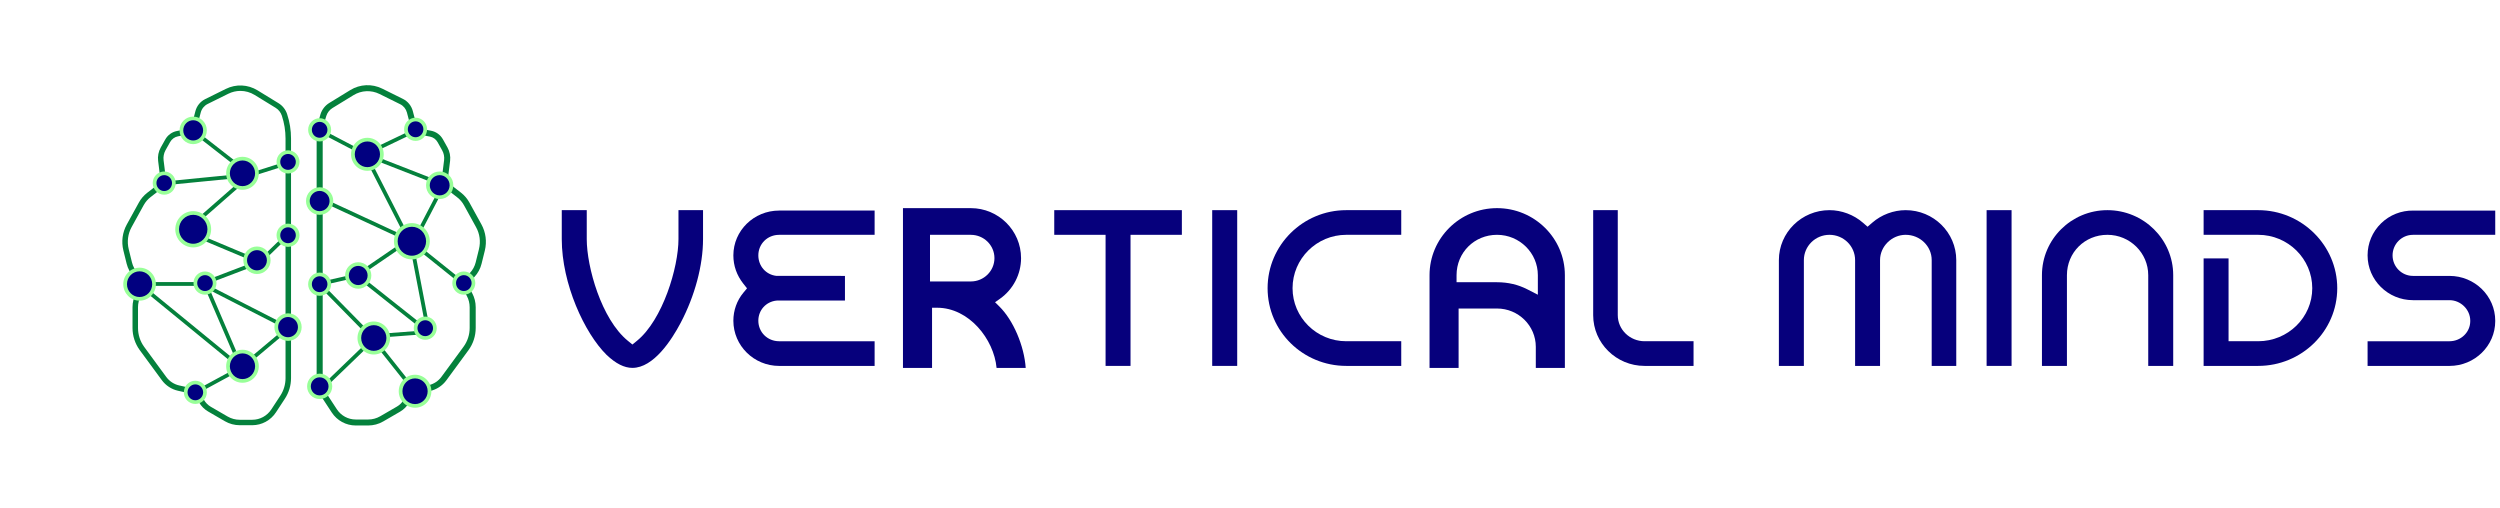 <svg width="177" height="36" viewBox="0 0 177 36" fill="none" xmlns="http://www.w3.org/2000/svg">
<path d="M34.084 15.885L33.229 14.332C33.079 14.061 32.88 13.828 32.636 13.638L31.68 12.896L31.867 11.39C31.907 11.064 31.841 10.727 31.681 10.441L31.358 9.863C31.18 9.545 30.875 9.324 30.52 9.256L29.542 9.068L29.227 7.864C29.128 7.488 28.872 7.172 28.525 7.001L27.063 6.276C26.336 5.916 25.49 5.955 24.798 6.379L23.312 7.29C23.022 7.468 22.804 7.745 22.697 8.069C22.512 8.632 22.418 9.218 22.418 9.811V27.571L23.488 29.203C23.866 29.78 24.5 30.124 25.184 30.124H26.072C26.443 30.124 26.809 30.026 27.131 29.839L28.325 29.147C28.59 28.993 28.811 28.77 28.963 28.503L29.281 27.944L30.443 27.684C30.908 27.581 31.32 27.311 31.604 26.924L33.167 24.794C33.498 24.343 33.68 23.784 33.68 23.222V21.752C33.68 21.401 33.593 21.054 33.426 20.746L33.096 20.137L33.596 19.601C33.837 19.341 34.01 19.02 34.095 18.674L34.327 17.737C34.481 17.108 34.395 16.451 34.084 15.885H34.084ZM29.27 9.447H29.271L30.438 9.671C30.668 9.716 30.867 9.86 30.983 10.068L31.306 10.646C31.423 10.854 31.471 11.1 31.442 11.339L31.224 13.082L31.243 13.096L29.224 16.971L29.061 16.894L26.146 11.182L31.094 13.114L31.195 12.864L26.202 10.915L29.27 9.447L29.27 9.447ZM22.847 14.311L28.688 17.019L25.233 19.379L22.847 19.918V14.311V14.311ZM25.256 19.651L29.982 23.398L26.33 23.675L22.899 20.182L25.256 19.651ZM25.517 19.513L28.909 17.195L29.03 17.432L30.133 23.172L25.517 19.513ZM23.105 8.2C23.181 7.97 23.334 7.775 23.538 7.65L25.025 6.739C25.588 6.393 26.279 6.361 26.871 6.655L28.333 7.379C28.57 7.496 28.744 7.712 28.812 7.971L29.137 9.211V9.211L25.866 10.776L22.882 9.213C22.922 8.869 22.996 8.531 23.105 8.201V8.2ZM22.847 9.811C22.847 9.708 22.85 9.606 22.856 9.504L25.761 11.025V11.026L28.661 16.709L22.847 14.013V9.811V9.811ZM29.001 27.572L28.59 28.295C28.474 28.498 28.308 28.666 28.108 28.782L26.914 29.474C26.658 29.622 26.367 29.701 26.072 29.701H25.184C24.646 29.701 24.147 29.429 23.848 28.974L22.922 27.561L26.106 24.493L25.915 24.3L22.847 27.258V20.516L26.175 23.903L29.076 27.556L29.001 27.572L29.001 27.572ZM33.252 21.752V23.222C33.252 23.696 33.099 24.166 32.82 24.546L31.257 26.675C31.035 26.979 30.712 27.19 30.349 27.271L29.369 27.49L26.56 23.952L26.582 23.931L26.577 23.926L30.294 23.644L30.54 23.84L29.311 17.451L32.578 20.07L32.576 20.072L33.049 20.946C33.182 21.192 33.252 21.471 33.252 21.752V21.752ZM33.911 17.636L33.679 18.574C33.611 18.851 33.473 19.107 33.28 19.314L32.763 19.871L29.417 17.189L31.461 13.265L32.371 13.971C32.569 14.124 32.731 14.314 32.852 14.534L33.707 16.087C33.968 16.56 34.04 17.111 33.91 17.636L33.911 17.636Z" fill="#04813C"/>
<path d="M22.632 9.885C23.009 9.885 23.315 9.575 23.315 9.193C23.315 8.81 23.009 8.5 22.632 8.5C22.255 8.5 21.949 8.81 21.949 9.193C21.949 9.575 22.255 9.885 22.632 9.885Z" fill="#010080"/>
<path d="M22.631 10.014C22.182 10.014 21.816 9.645 21.816 9.191C21.816 8.738 22.182 8.369 22.631 8.369C23.08 8.369 23.445 8.738 23.445 9.191C23.445 9.645 23.08 10.014 22.631 10.014ZM22.631 8.628C22.326 8.628 22.079 8.881 22.079 9.191C22.079 9.502 22.326 9.754 22.631 9.754C22.935 9.754 23.183 9.502 23.183 9.191C23.183 8.881 22.935 8.628 22.631 8.628Z" fill="#98FF98"/>
<path d="M29.425 9.846C29.802 9.846 30.108 9.536 30.108 9.153C30.108 8.771 29.802 8.461 29.425 8.461C29.048 8.461 28.742 8.771 28.742 9.153C28.742 9.536 29.048 9.846 29.425 9.846Z" fill="#010080"/>
<path d="M29.424 9.977C28.975 9.977 28.609 9.608 28.609 9.154C28.609 8.701 28.975 8.332 29.424 8.332C29.873 8.332 30.238 8.701 30.238 9.154C30.238 9.608 29.873 9.977 29.424 9.977ZM29.424 8.591C29.119 8.591 28.872 8.844 28.872 9.154C28.872 9.465 29.119 9.717 29.424 9.717C29.728 9.717 29.975 9.465 29.975 9.154C29.975 8.844 29.728 8.591 29.424 8.591Z" fill="#98FF98"/>
<path d="M32.839 20.735C33.217 20.735 33.522 20.425 33.522 20.042C33.522 19.66 33.217 19.35 32.839 19.35C32.462 19.35 32.156 19.66 32.156 20.042C32.156 20.425 32.462 20.735 32.839 20.735Z" fill="#010080"/>
<path d="M32.838 20.865C32.389 20.865 32.023 20.496 32.023 20.043C32.023 19.59 32.389 19.221 32.838 19.221C33.287 19.221 33.652 19.59 33.652 20.043C33.652 20.496 33.287 20.865 32.838 20.865ZM32.838 19.48C32.534 19.48 32.286 19.733 32.286 20.043C32.286 20.353 32.534 20.606 32.838 20.606C33.142 20.606 33.389 20.353 33.389 20.043C33.389 19.733 33.142 19.48 32.838 19.48Z" fill="#98FF98"/>
<path d="M30.109 23.93C30.486 23.93 30.792 23.62 30.792 23.238C30.792 22.855 30.486 22.545 30.109 22.545C29.732 22.545 29.426 22.855 29.426 23.238C29.426 23.62 29.732 23.93 30.109 23.93Z" fill="#010080"/>
<path d="M30.107 24.059C29.658 24.059 29.293 23.69 29.293 23.236C29.293 22.783 29.658 22.414 30.107 22.414C30.556 22.414 30.922 22.783 30.922 23.236C30.922 23.69 30.556 24.059 30.107 24.059ZM30.107 22.673C29.803 22.673 29.556 22.926 29.556 23.236C29.556 23.547 29.803 23.799 30.107 23.799C30.412 23.799 30.659 23.547 30.659 23.236C30.659 22.926 30.412 22.673 30.107 22.673Z" fill="#98FF98"/>
<path d="M22.632 15.08C23.093 15.08 23.466 14.701 23.466 14.233C23.466 13.766 23.093 13.387 22.632 13.387C22.171 13.387 21.797 13.766 21.797 14.233C21.797 14.701 22.171 15.08 22.632 15.08Z" fill="#010080"/>
<path d="M22.63 15.21C22.097 15.21 21.664 14.772 21.664 14.234C21.664 13.696 22.097 13.258 22.63 13.258C23.163 13.258 23.596 13.696 23.596 14.234C23.596 14.772 23.163 15.21 22.63 15.21ZM22.63 13.517C22.242 13.517 21.927 13.839 21.927 14.234C21.927 14.629 22.242 14.951 22.63 14.951C23.018 14.951 23.334 14.629 23.334 14.234C23.334 13.839 23.018 13.517 22.63 13.517Z" fill="#98FF98"/>
<path d="M31.132 13.963C31.593 13.963 31.966 13.584 31.966 13.116C31.966 12.649 31.593 12.27 31.132 12.27C30.671 12.27 30.297 12.649 30.297 13.116C30.297 13.584 30.671 13.963 31.132 13.963Z" fill="#010080"/>
<path d="M31.13 14.093C30.597 14.093 30.164 13.655 30.164 13.117C30.164 12.579 30.597 12.141 31.13 12.141C31.663 12.141 32.096 12.579 32.096 13.117C32.096 13.655 31.663 14.093 31.13 14.093ZM31.13 12.4C30.742 12.4 30.427 12.722 30.427 13.117C30.427 13.512 30.742 13.834 31.13 13.834C31.518 13.834 31.834 13.512 31.834 13.117C31.834 12.722 31.518 12.4 31.13 12.4Z" fill="#98FF98"/>
<path d="M22.632 20.813C23.009 20.813 23.315 20.503 23.315 20.12C23.315 19.738 23.009 19.428 22.632 19.428C22.255 19.428 21.949 19.738 21.949 20.12C21.949 20.503 22.255 20.813 22.632 20.813Z" fill="#010080"/>
<path d="M22.631 20.943C22.182 20.943 21.816 20.575 21.816 20.121C21.816 19.668 22.182 19.299 22.631 19.299C23.08 19.299 23.445 19.668 23.445 20.121C23.445 20.575 23.08 20.943 22.631 20.943ZM22.631 19.558C22.326 19.558 22.079 19.811 22.079 20.121C22.079 20.431 22.326 20.684 22.631 20.684C22.935 20.684 23.183 20.431 23.183 20.121C23.183 19.811 22.935 19.558 22.631 19.558Z" fill="#98FF98"/>
<path d="M22.63 28.123C23.049 28.123 23.389 27.779 23.389 27.354C23.389 26.928 23.049 26.584 22.63 26.584C22.211 26.584 21.871 26.928 21.871 27.354C21.871 27.779 22.211 28.123 22.63 28.123Z" fill="#010080"/>
<path d="M22.632 28.253C22.142 28.253 21.742 27.85 21.742 27.354C21.742 26.858 22.142 26.455 22.632 26.455C23.123 26.455 23.523 26.858 23.523 27.354C23.523 27.85 23.123 28.253 22.632 28.253ZM22.632 26.714C22.286 26.714 22.005 27.001 22.005 27.354C22.005 27.707 22.286 27.994 22.632 27.994C22.979 27.994 23.26 27.707 23.26 27.354C23.26 27.001 22.979 26.714 22.632 26.714Z" fill="#98FF98"/>
<path d="M25.363 20.311C25.803 20.311 26.16 19.95 26.16 19.503C26.16 19.057 25.803 18.695 25.363 18.695C24.923 18.695 24.566 19.057 24.566 19.503C24.566 19.95 24.923 20.311 25.363 20.311Z" fill="#010080"/>
<path d="M25.362 20.442C24.85 20.442 24.434 20.021 24.434 19.504C24.434 18.987 24.85 18.566 25.362 18.566C25.874 18.566 26.29 18.987 26.29 19.504C26.29 20.021 25.874 20.442 25.362 20.442ZM25.362 18.826C24.995 18.826 24.696 19.13 24.696 19.504C24.696 19.878 24.995 20.183 25.362 20.183C25.729 20.183 26.027 19.878 26.027 19.504C26.027 19.13 25.729 18.826 25.362 18.826Z" fill="#98FF98"/>
<path d="M26.466 24.968C27.032 24.968 27.49 24.503 27.49 23.93C27.49 23.356 27.032 22.891 26.466 22.891C25.9 22.891 25.441 23.356 25.441 23.93C25.441 24.503 25.9 24.968 26.466 24.968Z" fill="#010080"/>
<path d="M26.464 25.099C25.827 25.099 25.309 24.575 25.309 23.93C25.309 23.286 25.827 22.762 26.464 22.762C27.102 22.762 27.62 23.286 27.62 23.93C27.62 24.575 27.102 25.099 26.464 25.099ZM26.464 23.021C25.972 23.021 25.571 23.429 25.571 23.93C25.571 24.432 25.972 24.84 26.464 24.84C26.957 24.84 27.358 24.432 27.358 23.93C27.358 23.429 26.957 23.021 26.464 23.021Z" fill="#98FF98"/>
<path d="M26.009 11.963C26.575 11.963 27.033 11.498 27.033 10.924C27.033 10.35 26.575 9.885 26.009 9.885C25.443 9.885 24.984 10.35 24.984 10.924C24.984 11.498 25.443 11.963 26.009 11.963Z" fill="#010080"/>
<path d="M26.011 12.093C25.374 12.093 24.855 11.569 24.855 10.924C24.855 10.28 25.374 9.756 26.011 9.756C26.648 9.756 27.167 10.28 27.167 10.924C27.167 11.569 26.648 12.093 26.011 12.093ZM26.011 10.015C25.519 10.015 25.118 10.423 25.118 10.924C25.118 11.426 25.519 11.834 26.011 11.834C26.504 11.834 26.904 11.426 26.904 10.924C26.904 10.423 26.504 10.015 26.011 10.015Z" fill="#98FF98"/>
<path d="M29.388 28.738C29.954 28.738 30.412 28.273 30.412 27.699C30.412 27.125 29.954 26.66 29.388 26.66C28.822 26.66 28.363 27.125 28.363 27.699C28.363 28.273 28.822 28.738 29.388 28.738Z" fill="#010080"/>
<path d="M29.386 28.868C28.749 28.868 28.23 28.344 28.23 27.7C28.23 27.055 28.749 26.531 29.386 26.531C30.024 26.531 30.542 27.055 30.542 27.7C30.542 28.344 30.024 28.868 29.386 28.868ZM29.386 26.791C28.894 26.791 28.493 27.198 28.493 27.7C28.493 28.201 28.894 28.609 29.386 28.609C29.879 28.609 30.279 28.201 30.279 27.7C30.279 27.198 29.879 26.791 29.386 26.791Z" fill="#98FF98"/>
<path d="M29.158 18.234C29.787 18.234 30.296 17.718 30.296 17.08C30.296 16.443 29.787 15.926 29.158 15.926C28.529 15.926 28.02 16.443 28.02 17.08C28.02 17.718 28.529 18.234 29.158 18.234Z" fill="#010080"/>
<path d="M29.16 18.365C28.46 18.365 27.891 17.789 27.891 17.081C27.891 16.373 28.46 15.797 29.16 15.797C29.86 15.797 30.43 16.373 30.43 17.081C30.43 17.789 29.86 18.365 29.16 18.365ZM29.16 16.056C28.605 16.056 28.153 16.516 28.153 17.081C28.153 17.646 28.605 18.105 29.16 18.105C29.715 18.105 30.167 17.646 30.167 17.081C30.167 16.516 29.715 16.056 29.16 16.056Z" fill="#98FF98"/>
<path d="M20.327 8.076C20.221 7.755 20.006 7.482 19.721 7.307L18.234 6.396C17.548 5.975 16.709 5.937 15.989 6.294L14.526 7.018C14.184 7.187 13.932 7.498 13.835 7.869L13.517 9.084L12.527 9.275C12.178 9.342 11.877 9.56 11.702 9.873L11.378 10.451C11.22 10.733 11.156 11.066 11.195 11.388L11.384 12.905L10.418 13.653C10.177 13.841 9.979 14.072 9.831 14.342L8.976 15.895C8.667 16.456 8.581 17.109 8.735 17.732L8.966 18.669C9.051 19.013 9.222 19.33 9.462 19.588L9.889 20.048L9.969 20.134L9.912 20.24L9.633 20.755C9.469 21.06 9.382 21.404 9.382 21.752V23.222C9.382 23.78 9.562 24.335 9.891 24.783L11.454 26.912C11.736 27.295 12.143 27.563 12.604 27.666L13.774 27.927L14.097 28.493C14.248 28.758 14.466 28.978 14.728 29.13L15.922 29.823C16.24 30.008 16.604 30.105 16.971 30.105H17.859C18.536 30.105 19.164 29.764 19.538 29.193L20.168 28.232C20.454 27.796 20.605 27.291 20.605 26.771V9.811C20.605 9.22 20.512 8.636 20.327 8.076V8.076ZM11.719 10.636L12.043 10.059C12.162 9.846 12.365 9.698 12.601 9.652L13.699 9.441L17.348 12.286L11.768 12.836L11.582 11.341C11.552 11.099 11.601 10.849 11.719 10.636ZM9.748 19.328C9.553 19.118 9.414 18.859 9.344 18.579L9.113 17.641C8.983 17.111 9.055 16.556 9.318 16.078L10.173 14.525C10.296 14.303 10.46 14.111 10.659 13.956L11.753 13.108L17.292 12.563L12.915 16.397L18.015 18.541C17.923 18.575 17.814 18.617 17.692 18.663C17.352 18.791 16.878 18.971 16.285 19.197C15.355 19.553 14.427 19.909 14.268 19.97H10.346L9.748 19.328L9.748 19.328ZM16.737 25.574L10.312 20.317L10.354 20.239H14.26L14.498 20.361L16.737 25.574H16.737ZM14.878 20.555L20.168 23.264L17.134 25.809L14.878 20.555ZM13.958 27.573L12.69 27.29C12.322 27.208 11.995 26.994 11.77 26.687L10.207 24.557C9.926 24.174 9.771 23.7 9.771 23.222V21.752C9.771 21.468 9.842 21.186 9.977 20.937L10.181 20.559L16.84 26.008L13.958 27.573V27.573ZM20.216 26.771C20.216 27.217 20.086 27.65 19.841 28.024L19.211 28.984C18.909 29.445 18.403 29.72 17.859 29.72H16.971C16.673 29.72 16.378 29.641 16.119 29.491L14.925 28.799C14.722 28.681 14.553 28.51 14.437 28.305L14.139 27.782L17.065 26.193L17.147 26.148L17.159 26.142L17.246 26.069L20.216 23.577V26.771ZM20.216 22.985L14.711 20.167H14.711L14.682 20.099C16.145 19.538 18.065 18.806 18.379 18.694L18.416 18.71L20.215 16.967V22.985L20.216 22.985ZM20.216 16.59L18.355 18.391L13.418 16.316L17.767 12.507L20.216 11.731V16.59ZM20.216 11.449L17.725 12.238L13.879 9.238L14.212 7.966C14.281 7.702 14.459 7.482 14.7 7.362L16.163 6.638C16.436 6.503 16.728 6.436 17.02 6.436C17.37 6.436 17.718 6.532 18.028 6.722L19.515 7.634C19.723 7.761 19.879 7.96 19.956 8.194C20.128 8.716 20.216 9.261 20.216 9.811V11.448V11.449Z" fill="#04813C"/>
<path d="M11.628 13.657C12.005 13.657 12.311 13.347 12.311 12.964C12.311 12.582 12.005 12.271 11.628 12.271C11.251 12.271 10.945 12.582 10.945 12.964C10.945 13.347 11.251 13.657 11.628 13.657Z" fill="#010080"/>
<path d="M11.627 13.785C11.178 13.785 10.812 13.416 10.812 12.963C10.812 12.509 11.178 12.141 11.627 12.141C12.076 12.141 12.441 12.509 12.441 12.963C12.441 13.416 12.076 13.785 11.627 13.785ZM11.627 12.4C11.323 12.4 11.075 12.652 11.075 12.963C11.075 13.273 11.323 13.526 11.627 13.526C11.931 13.526 12.179 13.273 12.179 12.963C12.179 12.652 11.931 12.4 11.627 12.4Z" fill="#98FF98"/>
<path d="M13.828 28.469C14.205 28.469 14.511 28.159 14.511 27.776C14.511 27.394 14.205 27.084 13.828 27.084C13.45 27.084 13.145 27.394 13.145 27.776C13.145 28.159 13.45 28.469 13.828 28.469Z" fill="#010080"/>
<path d="M13.83 28.6C13.381 28.6 13.016 28.231 13.016 27.777C13.016 27.324 13.381 26.955 13.83 26.955C14.279 26.955 14.644 27.324 14.644 27.777C14.644 28.231 14.279 28.6 13.83 28.6ZM13.83 27.214C13.526 27.214 13.278 27.467 13.278 27.777C13.278 28.088 13.526 28.34 13.83 28.34C14.134 28.34 14.382 28.088 14.382 27.777C14.382 27.467 14.134 27.214 13.83 27.214Z" fill="#98FF98"/>
<path d="M20.394 17.35C20.771 17.35 21.077 17.04 21.077 16.657C21.077 16.275 20.771 15.965 20.394 15.965C20.017 15.965 19.711 16.275 19.711 16.657C19.711 17.04 20.017 17.35 20.394 17.35Z" fill="#010080"/>
<path d="M20.392 17.479C19.944 17.479 19.578 17.11 19.578 16.656C19.578 16.203 19.943 15.834 20.392 15.834C20.841 15.834 21.207 16.203 21.207 16.656C21.207 17.11 20.841 17.479 20.392 17.479ZM20.392 16.093C20.088 16.093 19.841 16.346 19.841 16.656C19.841 16.967 20.088 17.219 20.392 17.219C20.697 17.219 20.944 16.967 20.944 16.656C20.944 16.346 20.697 16.093 20.392 16.093Z" fill="#98FF98"/>
<path d="M20.394 12.155C20.771 12.155 21.077 11.845 21.077 11.462C21.077 11.08 20.771 10.77 20.394 10.77C20.017 10.77 19.711 11.08 19.711 11.462C19.711 11.845 20.017 12.155 20.394 12.155Z" fill="#010080"/>
<path d="M20.392 12.285C19.944 12.285 19.578 11.916 19.578 11.463C19.578 11.009 19.943 10.641 20.392 10.641C20.841 10.641 21.207 11.009 21.207 11.463C21.207 11.916 20.841 12.285 20.392 12.285ZM20.392 10.9C20.088 10.9 19.841 11.152 19.841 11.463C19.841 11.773 20.088 12.026 20.392 12.026C20.697 12.026 20.944 11.773 20.944 11.463C20.944 11.152 20.697 10.9 20.392 10.9Z" fill="#98FF98"/>
<path d="M20.393 24.007C20.855 24.007 21.228 23.628 21.228 23.161C21.228 22.693 20.855 22.314 20.393 22.314C19.932 22.314 19.559 22.693 19.559 23.161C19.559 23.628 19.932 24.007 20.393 24.007Z" fill="#010080"/>
<path d="M20.392 24.136C19.859 24.136 19.426 23.698 19.426 23.16C19.426 22.622 19.859 22.184 20.392 22.184C20.925 22.184 21.358 22.622 21.358 23.16C21.358 23.698 20.925 24.136 20.392 24.136ZM20.392 22.443C20.004 22.443 19.689 22.765 19.689 23.16C19.689 23.555 20.004 23.877 20.392 23.877C20.78 23.877 21.095 23.555 21.095 23.16C21.095 22.765 20.78 22.443 20.392 22.443Z" fill="#98FF98"/>
<path d="M13.679 10.078C14.14 10.078 14.513 9.699 14.513 9.231C14.513 8.764 14.14 8.385 13.679 8.385C13.217 8.385 12.844 8.764 12.844 9.231C12.844 9.699 13.217 10.078 13.679 10.078Z" fill="#010080"/>
<path d="M13.677 10.206C13.144 10.206 12.711 9.768 12.711 9.23C12.711 8.692 13.144 8.254 13.677 8.254C14.21 8.254 14.643 8.692 14.643 9.23C14.643 9.768 14.21 10.206 13.677 10.206ZM13.677 8.513C13.289 8.513 12.974 8.835 12.974 9.23C12.974 9.625 13.289 9.947 13.677 9.947C14.065 9.947 14.381 9.625 14.381 9.23C14.381 8.835 14.065 8.513 13.677 8.513Z" fill="#98FF98"/>
<path d="M14.511 20.735C14.888 20.735 15.194 20.425 15.194 20.042C15.194 19.66 14.888 19.35 14.511 19.35C14.134 19.35 13.828 19.66 13.828 20.042C13.828 20.425 14.134 20.735 14.511 20.735Z" fill="#010080"/>
<path d="M14.514 20.865C14.065 20.865 13.699 20.496 13.699 20.043C13.699 19.59 14.065 19.221 14.514 19.221C14.963 19.221 15.328 19.59 15.328 20.043C15.328 20.496 14.963 20.865 14.514 20.865ZM14.514 19.48C14.209 19.48 13.962 19.733 13.962 20.043C13.962 20.353 14.209 20.606 14.514 20.606C14.818 20.606 15.065 20.353 15.065 20.043C15.065 19.733 14.818 19.48 14.514 19.48Z" fill="#98FF98"/>
<path d="M18.194 19.273C18.655 19.273 19.029 18.894 19.029 18.427C19.029 17.959 18.655 17.58 18.194 17.58C17.733 17.58 17.359 17.959 17.359 18.427C17.359 18.894 17.733 19.273 18.194 19.273Z" fill="#010080"/>
<path d="M18.193 19.403C17.66 19.403 17.227 18.965 17.227 18.427C17.227 17.889 17.66 17.451 18.193 17.451C18.725 17.451 19.159 17.889 19.159 18.427C19.159 18.965 18.725 19.403 18.193 19.403ZM18.193 17.71C17.805 17.71 17.489 18.032 17.489 18.427C17.489 18.823 17.805 19.144 18.193 19.144C18.581 19.144 18.896 18.823 18.896 18.427C18.896 18.032 18.581 17.71 18.193 17.71Z" fill="#98FF98"/>
<path d="M17.169 26.968C17.735 26.968 18.194 26.503 18.194 25.93C18.194 25.356 17.735 24.891 17.169 24.891C16.603 24.891 16.145 25.356 16.145 25.93C16.145 26.503 16.603 26.968 17.169 26.968Z" fill="#010080"/>
<path d="M17.168 27.099C16.53 27.099 16.012 26.575 16.012 25.93C16.012 25.286 16.53 24.762 17.168 24.762C17.805 24.762 18.323 25.286 18.323 25.93C18.323 26.575 17.805 27.099 17.168 27.099ZM17.168 25.021C16.675 25.021 16.274 25.429 16.274 25.93C16.274 26.432 16.675 26.84 17.168 26.84C17.66 26.84 18.061 26.432 18.061 25.93C18.061 25.429 17.66 25.021 17.168 25.021Z" fill="#98FF98"/>
<path d="M9.884 21.16C10.45 21.16 10.908 20.695 10.908 20.121C10.908 19.547 10.45 19.082 9.884 19.082C9.318 19.082 8.859 19.547 8.859 20.121C8.859 20.695 9.318 21.16 9.884 21.16Z" fill="#010080"/>
<path d="M9.882 21.288C9.245 21.288 8.727 20.764 8.727 20.12C8.727 19.475 9.245 18.951 9.882 18.951C10.52 18.951 11.038 19.475 11.038 20.12C11.038 20.764 10.52 21.288 9.882 21.288ZM9.882 19.21C9.39 19.21 8.989 19.618 8.989 20.12C8.989 20.621 9.39 21.029 9.882 21.029C10.375 21.029 10.776 20.621 10.776 20.12C10.776 19.618 10.375 19.21 9.882 19.21Z" fill="#98FF98"/>
<path d="M17.169 13.31C17.735 13.31 18.194 12.845 18.194 12.271C18.194 11.698 17.735 11.232 17.169 11.232C16.603 11.232 16.145 11.698 16.145 12.271C16.145 12.845 16.603 13.31 17.169 13.31Z" fill="#010080"/>
<path d="M17.168 13.439C16.53 13.439 16.012 12.914 16.012 12.27C16.012 11.626 16.53 11.102 17.168 11.102C17.805 11.102 18.323 11.626 18.323 12.27C18.323 12.914 17.805 13.439 17.168 13.439ZM17.168 11.361C16.675 11.361 16.274 11.769 16.274 12.27C16.274 12.771 16.675 13.179 17.168 13.179C17.66 13.179 18.061 12.771 18.061 12.27C18.061 11.769 17.66 11.361 17.168 11.361Z" fill="#98FF98"/>
<path d="M13.677 17.389C14.306 17.389 14.816 16.872 14.816 16.234C14.816 15.597 14.306 15.08 13.677 15.08C13.049 15.08 12.539 15.597 12.539 16.234C12.539 16.872 13.049 17.389 13.677 17.389Z" fill="#010080"/>
<path d="M13.68 17.517C12.98 17.517 12.41 16.941 12.41 16.233C12.41 15.525 12.98 14.949 13.68 14.949C14.38 14.949 14.949 15.525 14.949 16.233C14.949 16.941 14.38 17.517 13.68 17.517ZM13.68 15.209C13.124 15.209 12.673 15.668 12.673 16.233C12.673 16.798 13.124 17.258 13.68 17.258C14.235 17.258 14.687 16.798 14.687 16.233C14.687 15.668 14.235 15.209 13.68 15.209Z" fill="#98FF98"/>
<path d="M48.036 14.879V16.929C48.036 18.938 46.917 22.648 45.097 24.129L44.774 24.392L44.452 24.129C42.578 22.599 41.542 18.901 41.542 16.929V14.879H39.773V16.929C39.773 20.101 41.387 23.588 42.947 25.126C43.599 25.744 44.197 26.046 44.774 26.046C46.281 26.046 47.559 24.053 48.186 22.866C49.196 20.952 49.775 18.788 49.775 16.929V14.879H48.036Z" fill="#06007C"/>
<path d="M55.163 16.626H61.923V14.908H55.163C53.375 14.908 51.922 16.331 51.922 18.079C51.922 18.817 52.162 19.497 52.638 20.098L52.889 20.414L52.63 20.725C52.173 21.274 51.922 21.978 51.922 22.706C51.922 24.471 53.375 25.907 55.163 25.907H61.923V24.16H55.163C54.337 24.16 53.69 23.521 53.69 22.706C53.69 21.966 54.224 21.368 54.961 21.283L55.013 21.28H59.823V19.534L54.961 19.531C54.224 19.445 53.69 18.834 53.69 18.079C53.69 17.265 54.337 16.626 55.163 16.626Z" fill="#06007C"/>
<path d="M70.752 21.696L70.449 21.398L70.797 21.153C71.732 20.492 72.291 19.417 72.291 18.275C72.291 16.323 70.695 14.736 68.735 14.736H63.93V26.049H65.989V21.788H66.351C68.597 21.788 70.368 24.002 70.558 26.049H72.62C72.514 24.492 71.747 22.68 70.752 21.696ZM68.735 19.927H65.844V16.626H68.735C69.657 16.626 70.407 17.366 70.407 18.275C70.407 19.185 69.657 19.927 68.735 19.927Z" fill="#06007C"/>
<path d="M74.641 14.879V16.625H78.275V25.906H80.041V16.625H83.676V14.879H74.641Z" fill="#06007C"/>
<path d="M85.824 14.879V25.906H87.594V14.879H85.824Z" fill="#06007C"/>
<path d="M95.315 16.625H99.208V14.879H95.315C92.245 14.879 89.746 17.358 89.746 20.405C89.746 23.453 92.245 25.906 95.315 25.906H99.208V24.159H95.315C93.218 24.159 91.513 22.476 91.513 20.405C91.513 18.322 93.218 16.625 95.315 16.625Z" fill="#06007C"/>
<path d="M105.989 14.736C103.354 14.736 101.211 16.866 101.211 19.481V26.049H103.269V21.843H105.989C107.503 21.843 108.735 23.06 108.735 24.555V26.049H110.793V19.481C110.793 16.866 108.638 14.736 105.989 14.736ZM108.88 20.867L108.139 20.487C107.488 20.152 106.764 19.982 105.989 19.982H103.124V19.482C103.124 17.881 104.383 16.625 105.989 16.625C107.583 16.625 108.88 17.907 108.88 19.482V20.867Z" fill="#06007C"/>
<path d="M116.435 24.159C115.389 24.159 114.538 23.331 114.538 22.313V14.879H112.797V22.313C112.797 24.294 114.429 25.906 116.435 25.906H119.903V24.159H116.435Z" fill="#06007C"/>
<path d="M134.921 14.879C134.066 14.879 133.205 15.201 132.56 15.763L132.223 16.053L131.889 15.763C131.243 15.201 130.382 14.879 129.527 14.879C127.552 14.879 125.945 16.465 125.945 18.414V25.906H127.714V18.414C127.714 17.428 128.527 16.625 129.527 16.625C130.528 16.625 131.341 17.428 131.341 18.414V25.906H133.107V18.414C133.107 17.445 133.938 16.625 134.921 16.625C135.937 16.625 136.764 17.428 136.764 18.414V25.906H138.503V18.414C138.503 16.465 136.896 14.879 134.921 14.879Z" fill="#06007C"/>
<path d="M140.652 14.879V25.906H142.419V14.879H140.652Z" fill="#06007C"/>
<path d="M149.203 14.879C146.649 14.879 144.57 16.944 144.57 19.481V25.906H146.339V19.481C146.339 17.88 147.597 16.625 149.203 16.625C150.798 16.625 152.095 17.907 152.095 19.481V25.906H153.863V19.481C153.863 16.944 151.772 14.879 149.203 14.879Z" fill="#06007C"/>
<path d="M159.88 14.879H156.016V16.625H159.88C161.991 16.625 163.708 18.322 163.708 20.405C163.708 22.476 161.991 24.159 159.88 24.159H157.782V18.293H156.016V25.906H159.88C162.966 25.906 165.477 23.438 165.477 20.405C165.477 17.373 162.966 14.879 159.88 14.879Z" fill="#06007C"/>
<path d="M170.838 16.626H176.663V14.909H170.867C170.005 14.895 169.193 15.216 168.582 15.811C167.965 16.412 167.625 17.218 167.625 18.08C167.625 19.829 169.066 21.252 170.838 21.252H173.422C174.22 21.252 174.894 21.917 174.894 22.706V22.735C174.894 23.521 174.234 24.16 173.422 24.16H167.625V25.907H173.422C175.209 25.907 176.663 24.483 176.663 22.735V22.706C176.663 20.957 175.209 19.534 173.422 19.534H170.838C170.041 19.534 169.394 18.882 169.394 18.08C169.394 17.277 170.041 16.626 170.838 16.626Z" fill="#06007C"/>
</svg>
